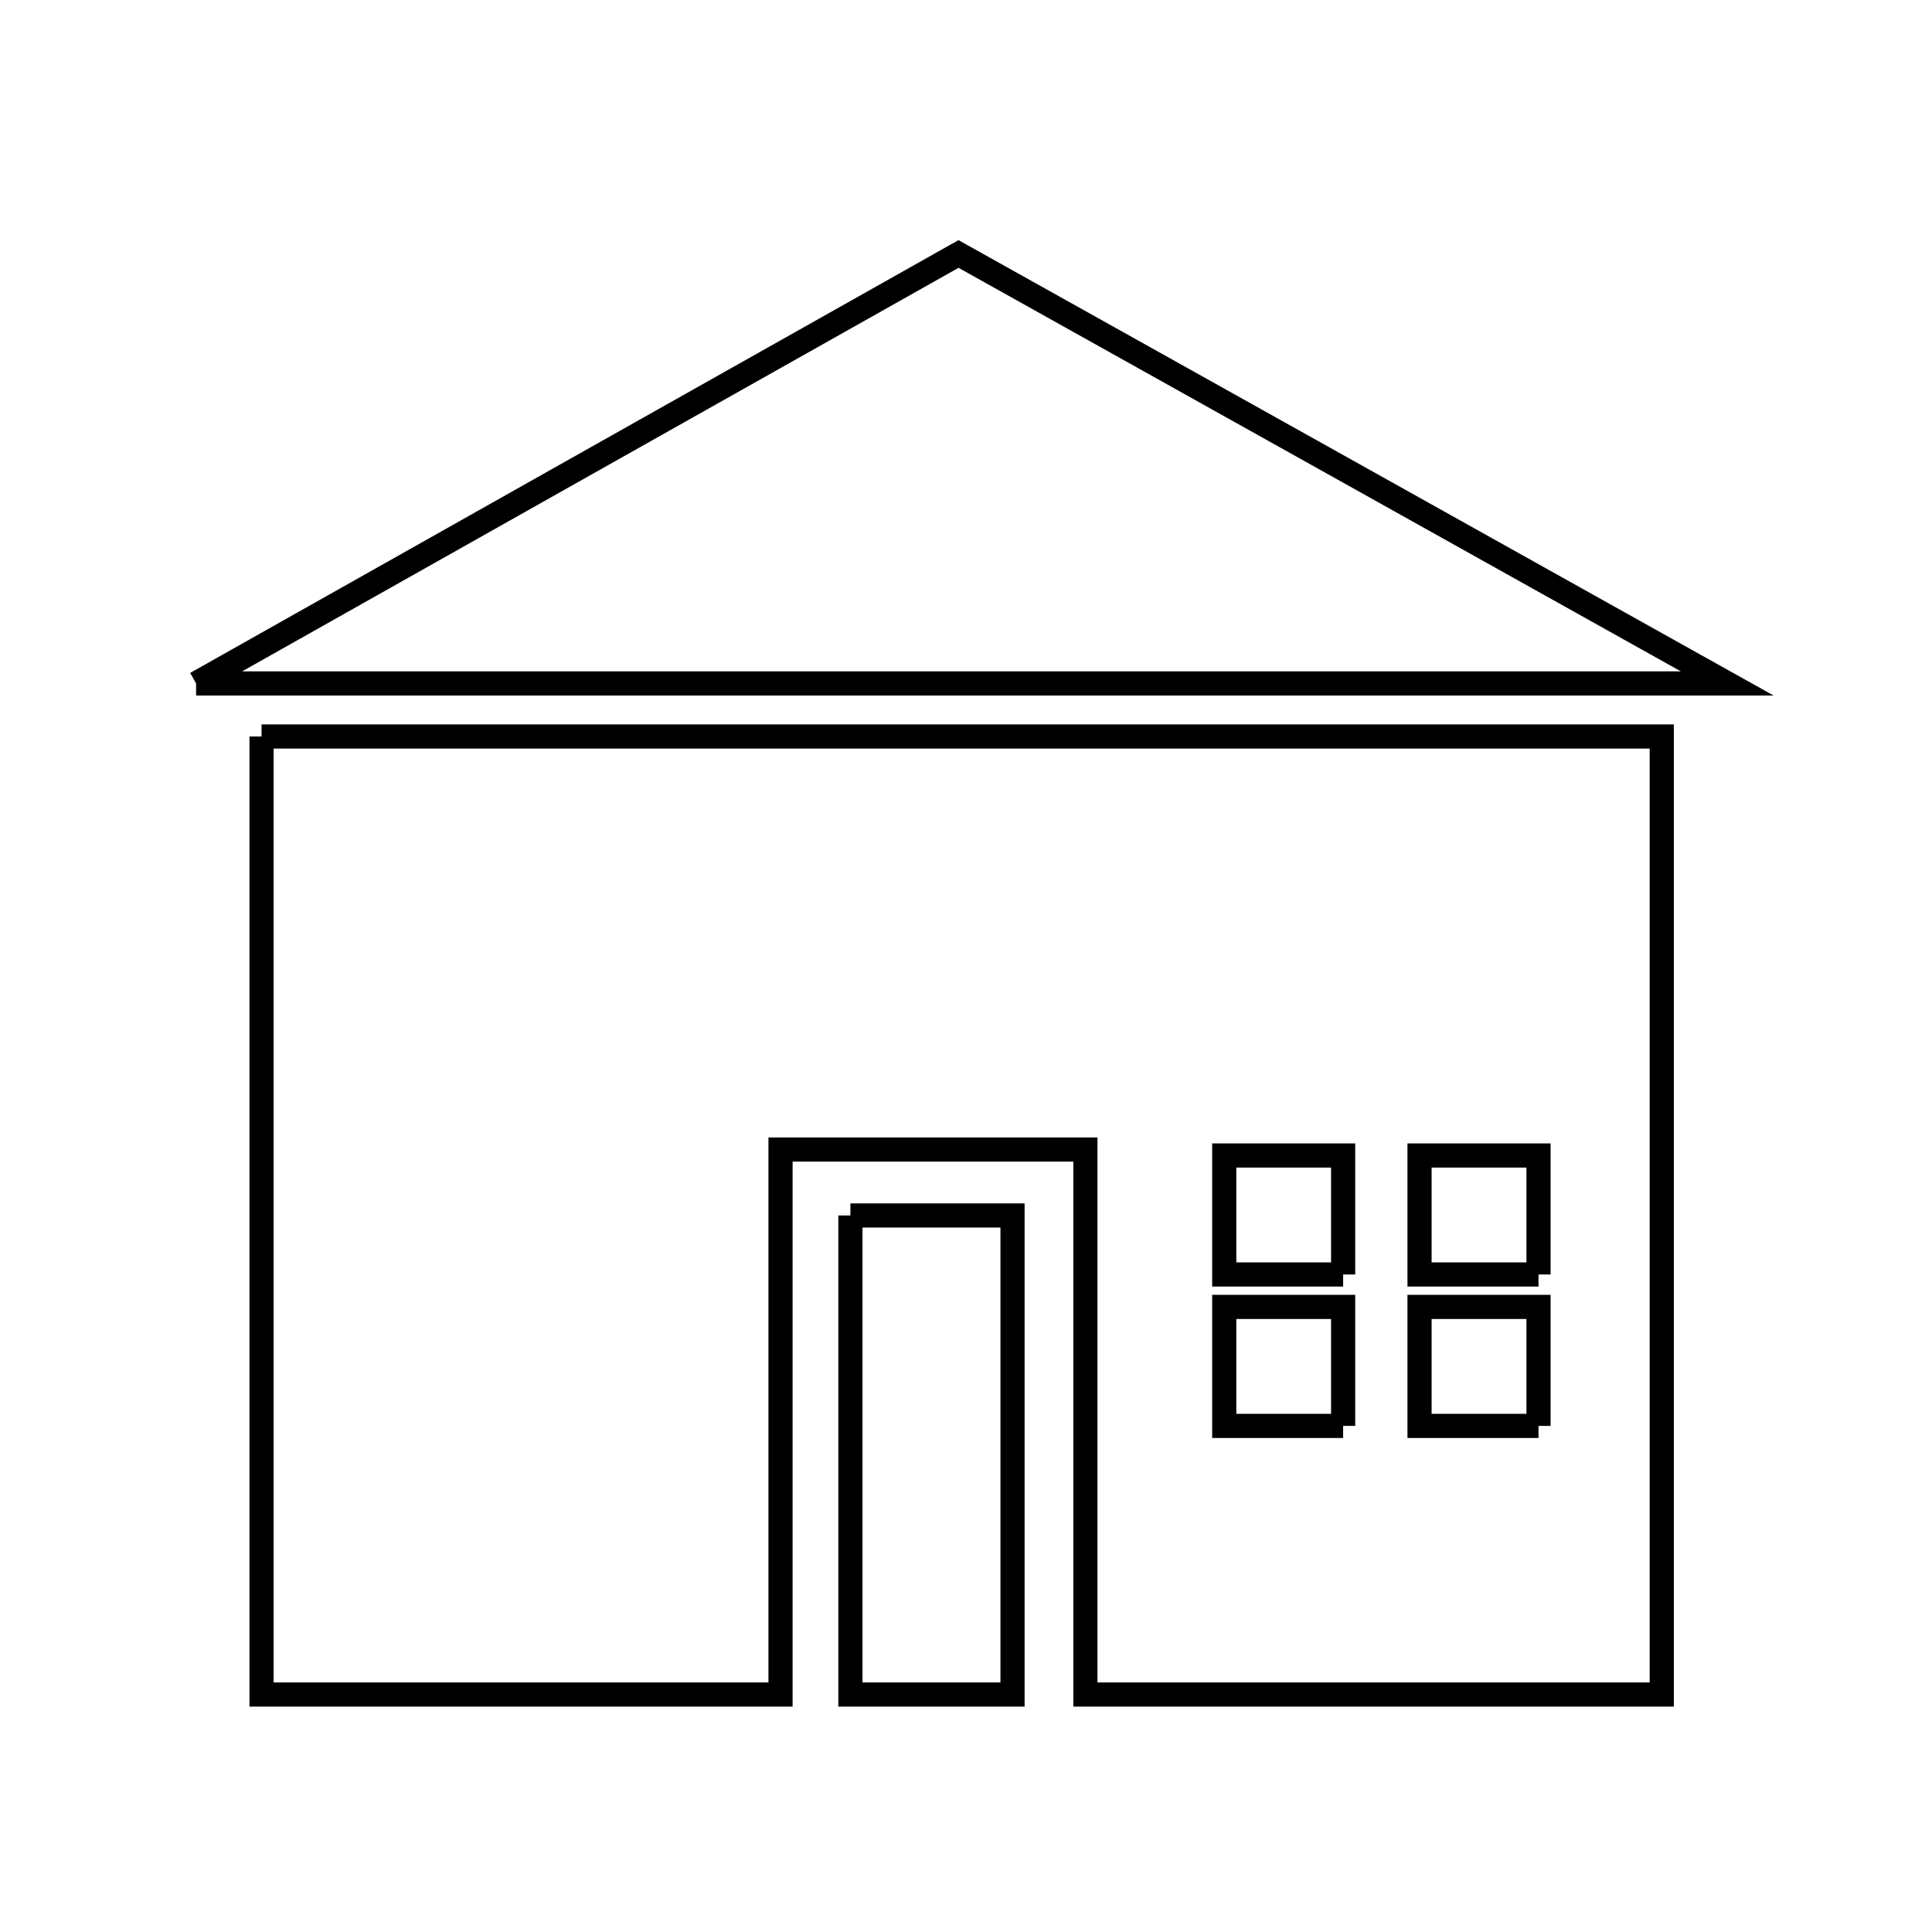 <svg xmlns="http://www.w3.org/2000/svg" viewBox="0.0 0.0 24.0 24.0" height="200px" width="200px"><path fill="none" stroke="black" stroke-width=".3" stroke-opacity="1.0"  filling="0" d="M29.73 -24.374 L29.73 -24.374 C31.575 -24.208 33.304 -23.77 34.816 -22.957 C36.327 -22.143 37.62 -20.955 38.593 -19.29 C39.903 -17.048 40.22 -14.585 39.771 -12.296 C39.322 -10.008 38.109 -7.895 36.359 -6.354 C34.609 -4.812 32.323 -3.843 29.73 -3.843 C27.136 -3.843 24.85 -4.812 23.101 -6.353 C21.351 -7.895 20.137 -10.008 19.689 -12.296 C19.24 -14.585 19.556 -17.048 20.866 -19.289 C21.84 -20.955 23.133 -22.143 24.644 -22.957 C26.155 -23.77 27.885 -24.208 29.73 -24.374 L29.73 -24.374"></path>
<path fill="none" stroke="black" stroke-width=".3" stroke-opacity="1.0"  filling="0" d="M29.771 -17.622 L29.771 -17.622 C31.321 -17.203 32.092 -17.328 32.978 -15.782 C33.678 -14.562 33.586 -13.164 32.963 -12.072 C32.341 -10.98 31.189 -10.193 29.771 -10.193 C28.352 -10.193 27.201 -10.98 26.578 -12.072 C25.956 -13.164 25.864 -14.562 26.564 -15.782 C27.45 -17.328 28.221 -17.203 29.771 -17.622 L29.771 -17.622"></path>
<path fill="none" stroke="black" stroke-width=".3" stroke-opacity="1.0"  filling="0" d="M33.213 -14.935 L33.213 -14.935 C32.633 -15.793 31.877 -16.531 31.086 -17.2 L32.602 -21.245 C35.175 -20.291 36.112 -18.554 37.26 -16.168 L33.213 -14.935"></path>
<path fill="none" stroke="black" stroke-width=".3" stroke-opacity="1.0"  filling="0" d="M28.695 -13.927 L28.695 -13.927 C29.112 -14.936 30.926 -15.705 30.926 -13.927 C30.926 -12.15 29.112 -12.919 28.695 -13.927 L28.695 -13.927"></path>
<path fill="none" stroke="black" stroke-width=".3" stroke-opacity="1.0"  filling="0" d="M26.271 -13.081 L26.271 -13.081 C26.887 -12.248 27.675 -11.543 28.494 -10.909 L27.153 -6.803 C24.542 -7.645 23.53 -9.34 22.281 -11.674 L26.271 -13.081"></path>
<path fill="none" stroke="black" stroke-width=".3" stroke-opacity="1.0"  filling="0" d="M29.771 -11.464 L29.771 -11.464 C29.195 -11.702 28.484 -11.739 28.043 -12.179 C26.529 -13.693 27.63 -16.351 29.771 -16.351 C31.911 -16.351 33.013 -13.693 31.499 -12.179 C31.058 -11.738 30.347 -11.702 29.771 -11.464 L29.771 -11.464"></path>
<path fill="none" stroke="black" stroke-width=".3" stroke-opacity="1.0"  filling="0" d="M29.73 -5.52 L29.73 -5.52 C28.073 -5.711 26.531 -6.121 25.21 -6.88 C23.889 -7.639 22.788 -8.746 22.015 -10.332 C21.102 -12.203 20.961 -14.2 21.41 -16.032 C21.859 -17.863 22.898 -19.53 24.345 -20.738 C25.793 -21.946 27.648 -22.696 29.73 -22.696 C31.812 -22.696 33.667 -21.946 35.114 -20.738 C36.562 -19.529 37.6 -17.863 38.049 -16.032 C38.498 -14.2 38.357 -12.202 37.445 -10.332 C36.671 -8.746 35.571 -7.639 34.25 -6.88 C32.929 -6.121 31.387 -5.711 29.73 -5.52 L29.73 -5.52"></path>
<path fill="none" stroke="black" stroke-width=".3" stroke-opacity="1.0"  filling="0" d="M2.436 8.49 L7.171 5.822 L11.907 3.155 L16.681 5.822 L21.456 8.49 L15.116 8.49 L8.776 8.49 L2.436 8.49"></path>
<path fill="none" stroke="black" stroke-width=".3" stroke-opacity="1.0"  filling="0" d="M3.249 9.149 L9.047 9.149 L14.845 9.149 L20.643 9.149 L20.643 15.1 L20.643 21.05 L13.483 21.05 L13.483 14.28 L9.696 14.28 L9.696 21.05 L3.249 21.05 L3.249 15.099 L3.249 9.149"></path>
<path fill="none" stroke="black" stroke-width=".3" stroke-opacity="1.0"  filling="0" d="M10.564 15.099 L12.578 15.099 L12.578 21.05 L10.564 21.05 L10.564 15.099"></path>
<path fill="none" stroke="black" stroke-width=".3" stroke-opacity="1.0"  filling="0" d="M16.685 15.832 L15.208 15.832 L15.208 14.354 L16.685 14.354 L16.685 15.832"></path>
<path fill="none" stroke="black" stroke-width=".3" stroke-opacity="1.0"  filling="0" d="M19.112 15.832 L17.634 15.832 L17.634 14.354 L19.112 14.354 L19.112 15.832"></path>
<path fill="none" stroke="black" stroke-width=".3" stroke-opacity="1.0"  filling="0" d="M16.685 17.713 L15.208 17.713 L15.208 16.235 L16.685 16.235 L16.685 17.713"></path>
<path fill="none" stroke="black" stroke-width=".3" stroke-opacity="1.0"  filling="0" d="M19.112 17.713 L17.634 17.713 L17.634 16.235 L19.112 16.235 L19.112 17.713"></path>
<path fill="none" stroke="black" stroke-width=".3" stroke-opacity="1.0"  filling="0" d="M-55.343 18.25 L-54.907 18.25 L-54.907 18.685 L-55.343 18.685 L-55.343 18.25"></path>
<path fill="none" stroke="black" stroke-width=".3" stroke-opacity="1.0"  filling="0" d="M-53.659 22.277 L-52.804 22.448 L-53.659 22.277"></path>
<path fill="none" stroke="black" stroke-width=".3" stroke-opacity="1.0"  filling="0" d="M10.472 36.849 L13.671 36.849 L13.671 43.879 L10.472 43.879 L10.472 36.849"></path>
<path fill="none" stroke="black" stroke-width=".3" stroke-opacity="1.0"  filling="0" d="M7.545 37.739 L12.494 42.036 L17.443 46.332 L10.838 46.332 L4.233 46.332 L-2.372 46.332 L2.587 42.036 L7.545 37.739"></path>
<path fill="none" stroke="black" stroke-width=".3" stroke-opacity="1.0"  filling="0" d="M39.936 37.794 L39.936 37.794 C41.771 37.958 43.49 38.394 44.992 39.203 C46.495 40.011 47.781 41.193 48.749 42.849 C50.051 45.077 50.365 47.526 49.919 49.801 C49.473 52.077 48.267 54.178 46.527 55.71 C44.787 57.242 42.514 58.206 39.936 58.206 C37.357 58.206 35.085 57.242 33.345 55.71 C31.605 54.178 30.399 52.077 29.952 49.801 C29.506 47.526 29.821 45.077 31.123 42.849 C32.091 41.193 33.377 40.011 34.879 39.203 C36.382 38.394 38.101 37.958 39.936 37.794 L39.936 37.794"></path>
<path fill="none" stroke="black" stroke-width=".3" stroke-opacity="1.0"  filling="0" d="M7.564 44.027 L7.564 44.027 C6.388 43.54 5.488 41.42 7.564 41.42 C9.639 41.42 8.739 43.54 7.564 44.027 L7.564 44.027"></path>
<path fill="none" stroke="black" stroke-width=".3" stroke-opacity="1.0"  filling="0" d="M37.84 44.325 L37.149 44.735 L33.817 39.785 L34.508 39.374 L37.84 44.325"></path>
<path fill="none" stroke="black" stroke-width=".3" stroke-opacity="1.0"  filling="0" d="M39.936 44.866 L39.936 44.866 C41.355 45.25 42.061 45.136 42.873 46.551 C44.156 48.787 42.534 51.67 39.936 51.67 C37.338 51.67 35.716 48.787 36.998 46.551 C37.811 45.136 38.516 45.25 39.936 44.866 L39.936 44.866"></path>
<path fill="none" stroke="black" stroke-width=".3" stroke-opacity="1.0"  filling="0" d="M0.085 46.332 L7.536 46.332 L14.987 46.332 L14.987 50.748 L14.987 55.163 L9.247 55.163 L9.247 49.92 L5.825 49.92 L5.825 55.163 L0.085 55.163 L0.085 50.748 L0.085 46.332"></path>
<path fill="none" stroke="black" stroke-width=".3" stroke-opacity="1.0"  filling="0" d="M13.497 48.415 L7.557 48.415 L1.616 48.415 L1.616 46.883 L7.557 46.883 L13.497 46.883 L13.497 48.415"></path>
<path fill="none" stroke="black" stroke-width=".3" stroke-opacity="1.0"  filling="0" d="M39.936 50.014 L39.936 50.014 C39.525 49.843 39.017 49.817 38.702 49.502 C37.621 48.421 38.407 46.523 39.936 46.523 C41.465 46.523 42.251 48.421 41.17 49.502 C40.855 49.817 40.347 49.843 39.936 50.014 L39.936 50.014"></path>
<path fill="none" stroke="black" stroke-width=".3" stroke-opacity="1.0"  filling="0" d="M39.936 52.75 L39.936 52.75 C38.102 52.38 36.599 51.927 35.806 50.013 C35.203 48.557 35.443 47 36.23 45.808 C37.017 44.615 38.351 43.786 39.936 43.786 C41.521 43.786 42.855 44.615 43.642 45.808 C44.429 47 44.669 48.557 44.066 50.013 C43.273 51.927 41.769 52.38 39.936 52.75 L39.936 52.75"></path>
<path fill="none" stroke="black" stroke-width=".3" stroke-opacity="1.0"  filling="0" d="M45.537 56.504 L44.846 56.914 L41.787 52.422 L42.478 52.012 L45.537 56.504"></path></svg>